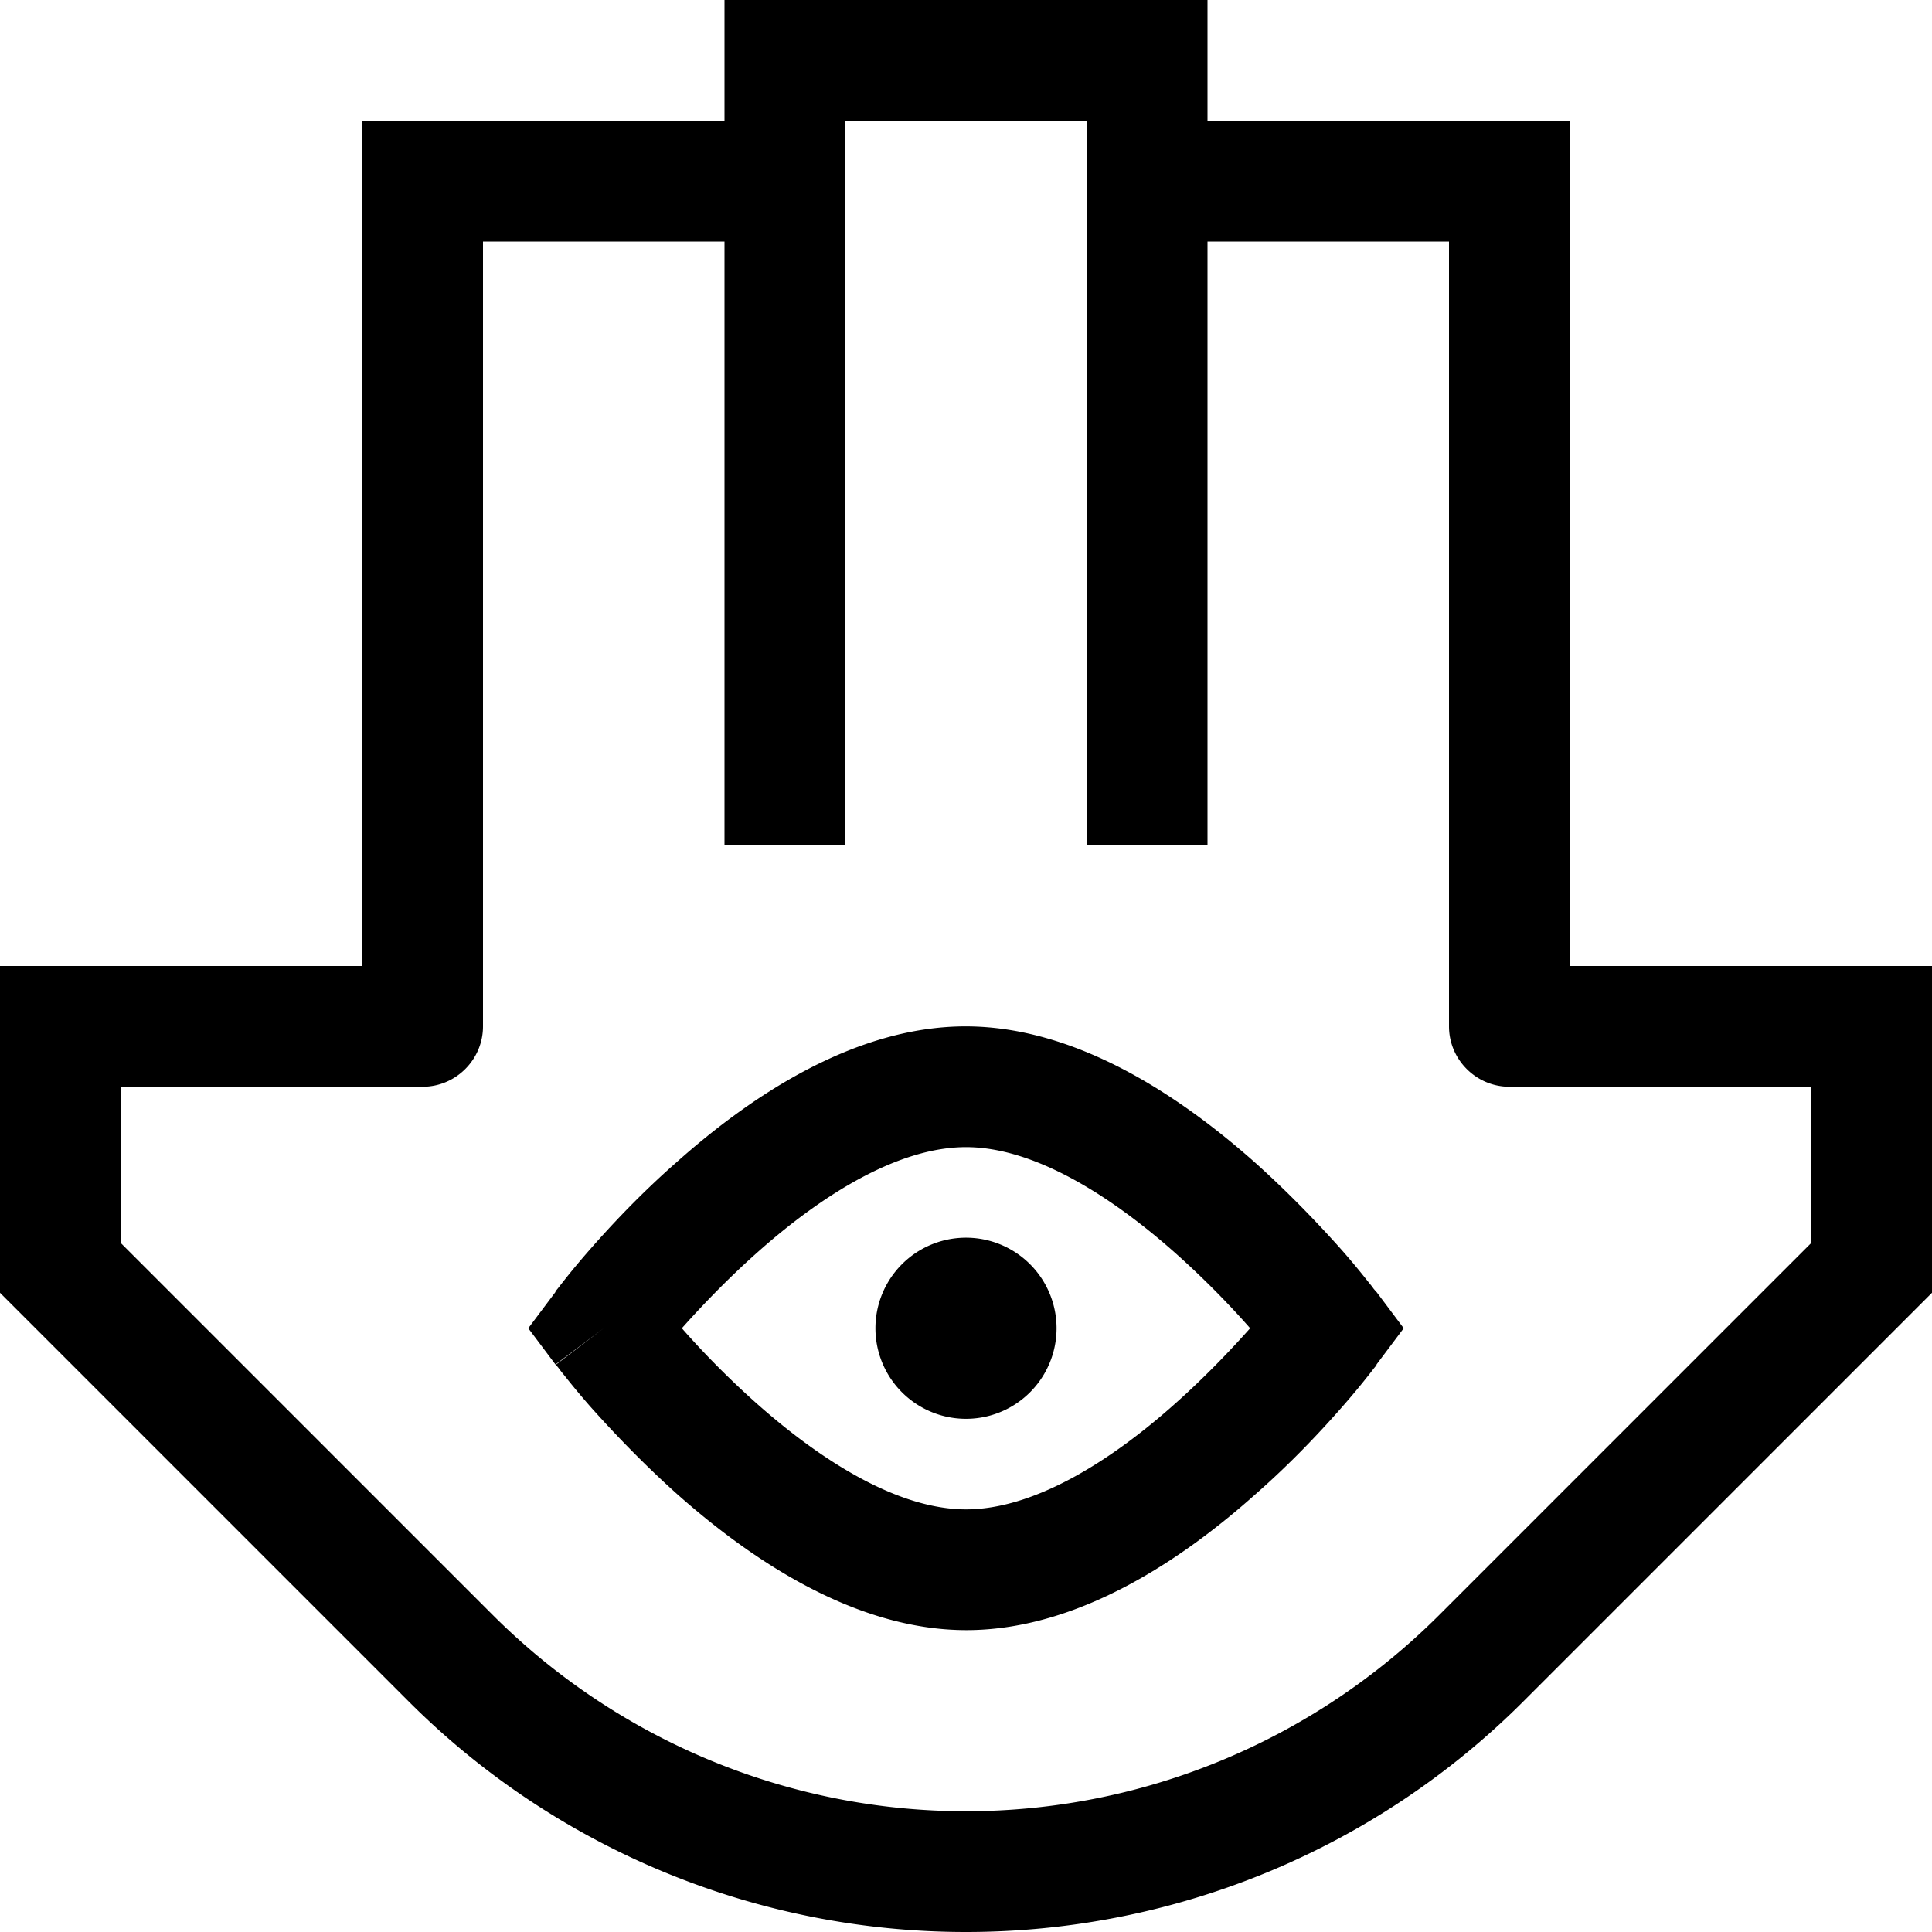 <svg xmlns="http://www.w3.org/2000/svg" width="24" height="24" viewBox="0 0 512 512">
    <path d="M192 0l16 0 96 0 16 0 0 16 0 16 80 0 16 0 0 16 0 208 80 0 16 0 0 16 0 64 0 6.6-4.7 4.7L403.9 450.7C364.7 490 311.5 512 256 512s-108.7-22-147.9-61.3L4.7 347.3 0 342.6 0 336l0-64 0-16 16 0 80 0L96 48l0-16 16 0 80 0 0-16 0-16zM320 208l0 16-16 0-16 0 0-16 0-160 0-16-64 0 0 16 0 160 0 16-16 0-16 0 0-16 0-144-64 0 0 208c0 8.8-7.2 16-16 16l-80 0 0 41.4 98.7 98.7C164 461.3 209 480 256 480s92-18.7 125.3-51.9L480 329.4l0-41.4-80 0c-8.8 0-16-7.2-16-16l0-208-64 0 0 144zM200.6 372c17.6 15.6 37.7 28 55.4 28s37.8-12.3 55.4-28c8.1-7.2 15-14.5 19.9-20c-4.9-5.6-11.8-12.8-19.9-20c-17.6-15.6-37.7-28-55.4-28s-37.8 12.3-55.4 28c-8.1 7.2-15 14.5-19.9 20c4.9 5.6 11.8 12.8 19.9 20zm164.2-29.6L352 352c12.8 9.6 12.8 9.6 12.8 9.6s0 0 0 0s0 0 0 0c0 0 0 0 0 .1l-.1 .2-.5 .6c-.4 .5-1 1.3-1.8 2.3c-1.5 1.9-3.7 4.6-6.5 7.8c-5.6 6.4-13.5 14.9-23.2 23.4c-18.4 16.4-46.3 36-76.6 36s-58.2-19.7-76.6-36c-9.6-8.6-17.6-17.1-23.2-23.4c-2.8-3.2-5-5.9-6.5-7.8c-.8-1-1.4-1.7-1.8-2.3l-.5-.6-.1-.2c0 0 0 0 0-.1c0 0 0 0 0 0s0 0 0 0L160 352c-12.8-9.6-12.8-9.6-12.8-9.6s0 0 0 0s0 0 0 0c0 0 0 0 0-.1l.1-.2 .5-.6c.4-.5 1-1.3 1.8-2.3c1.5-1.9 3.7-4.6 6.5-7.8c5.6-6.4 13.5-14.9 23.2-23.4c18.4-16.4 46.3-36 76.6-36s58.2 19.7 76.6 36c9.6 8.6 17.6 17.1 23.2 23.4c2.8 3.2 5 5.9 6.5 7.8c.8 1 1.4 1.7 1.8 2.3l.5 .6 .1 .2c0 0 0 0 0 .1c0 0 0 0 0 0s0 0 0 0zM352 352l12.8 9.6L372 352l-7.2-9.6L352 352zm-204.8-9.6L160 352l-12.8 9.6L140 352l7.2-9.6zM256 328a24 24 0 1 1 0 48 24 24 0 1 1 0-48z"/>
</svg>